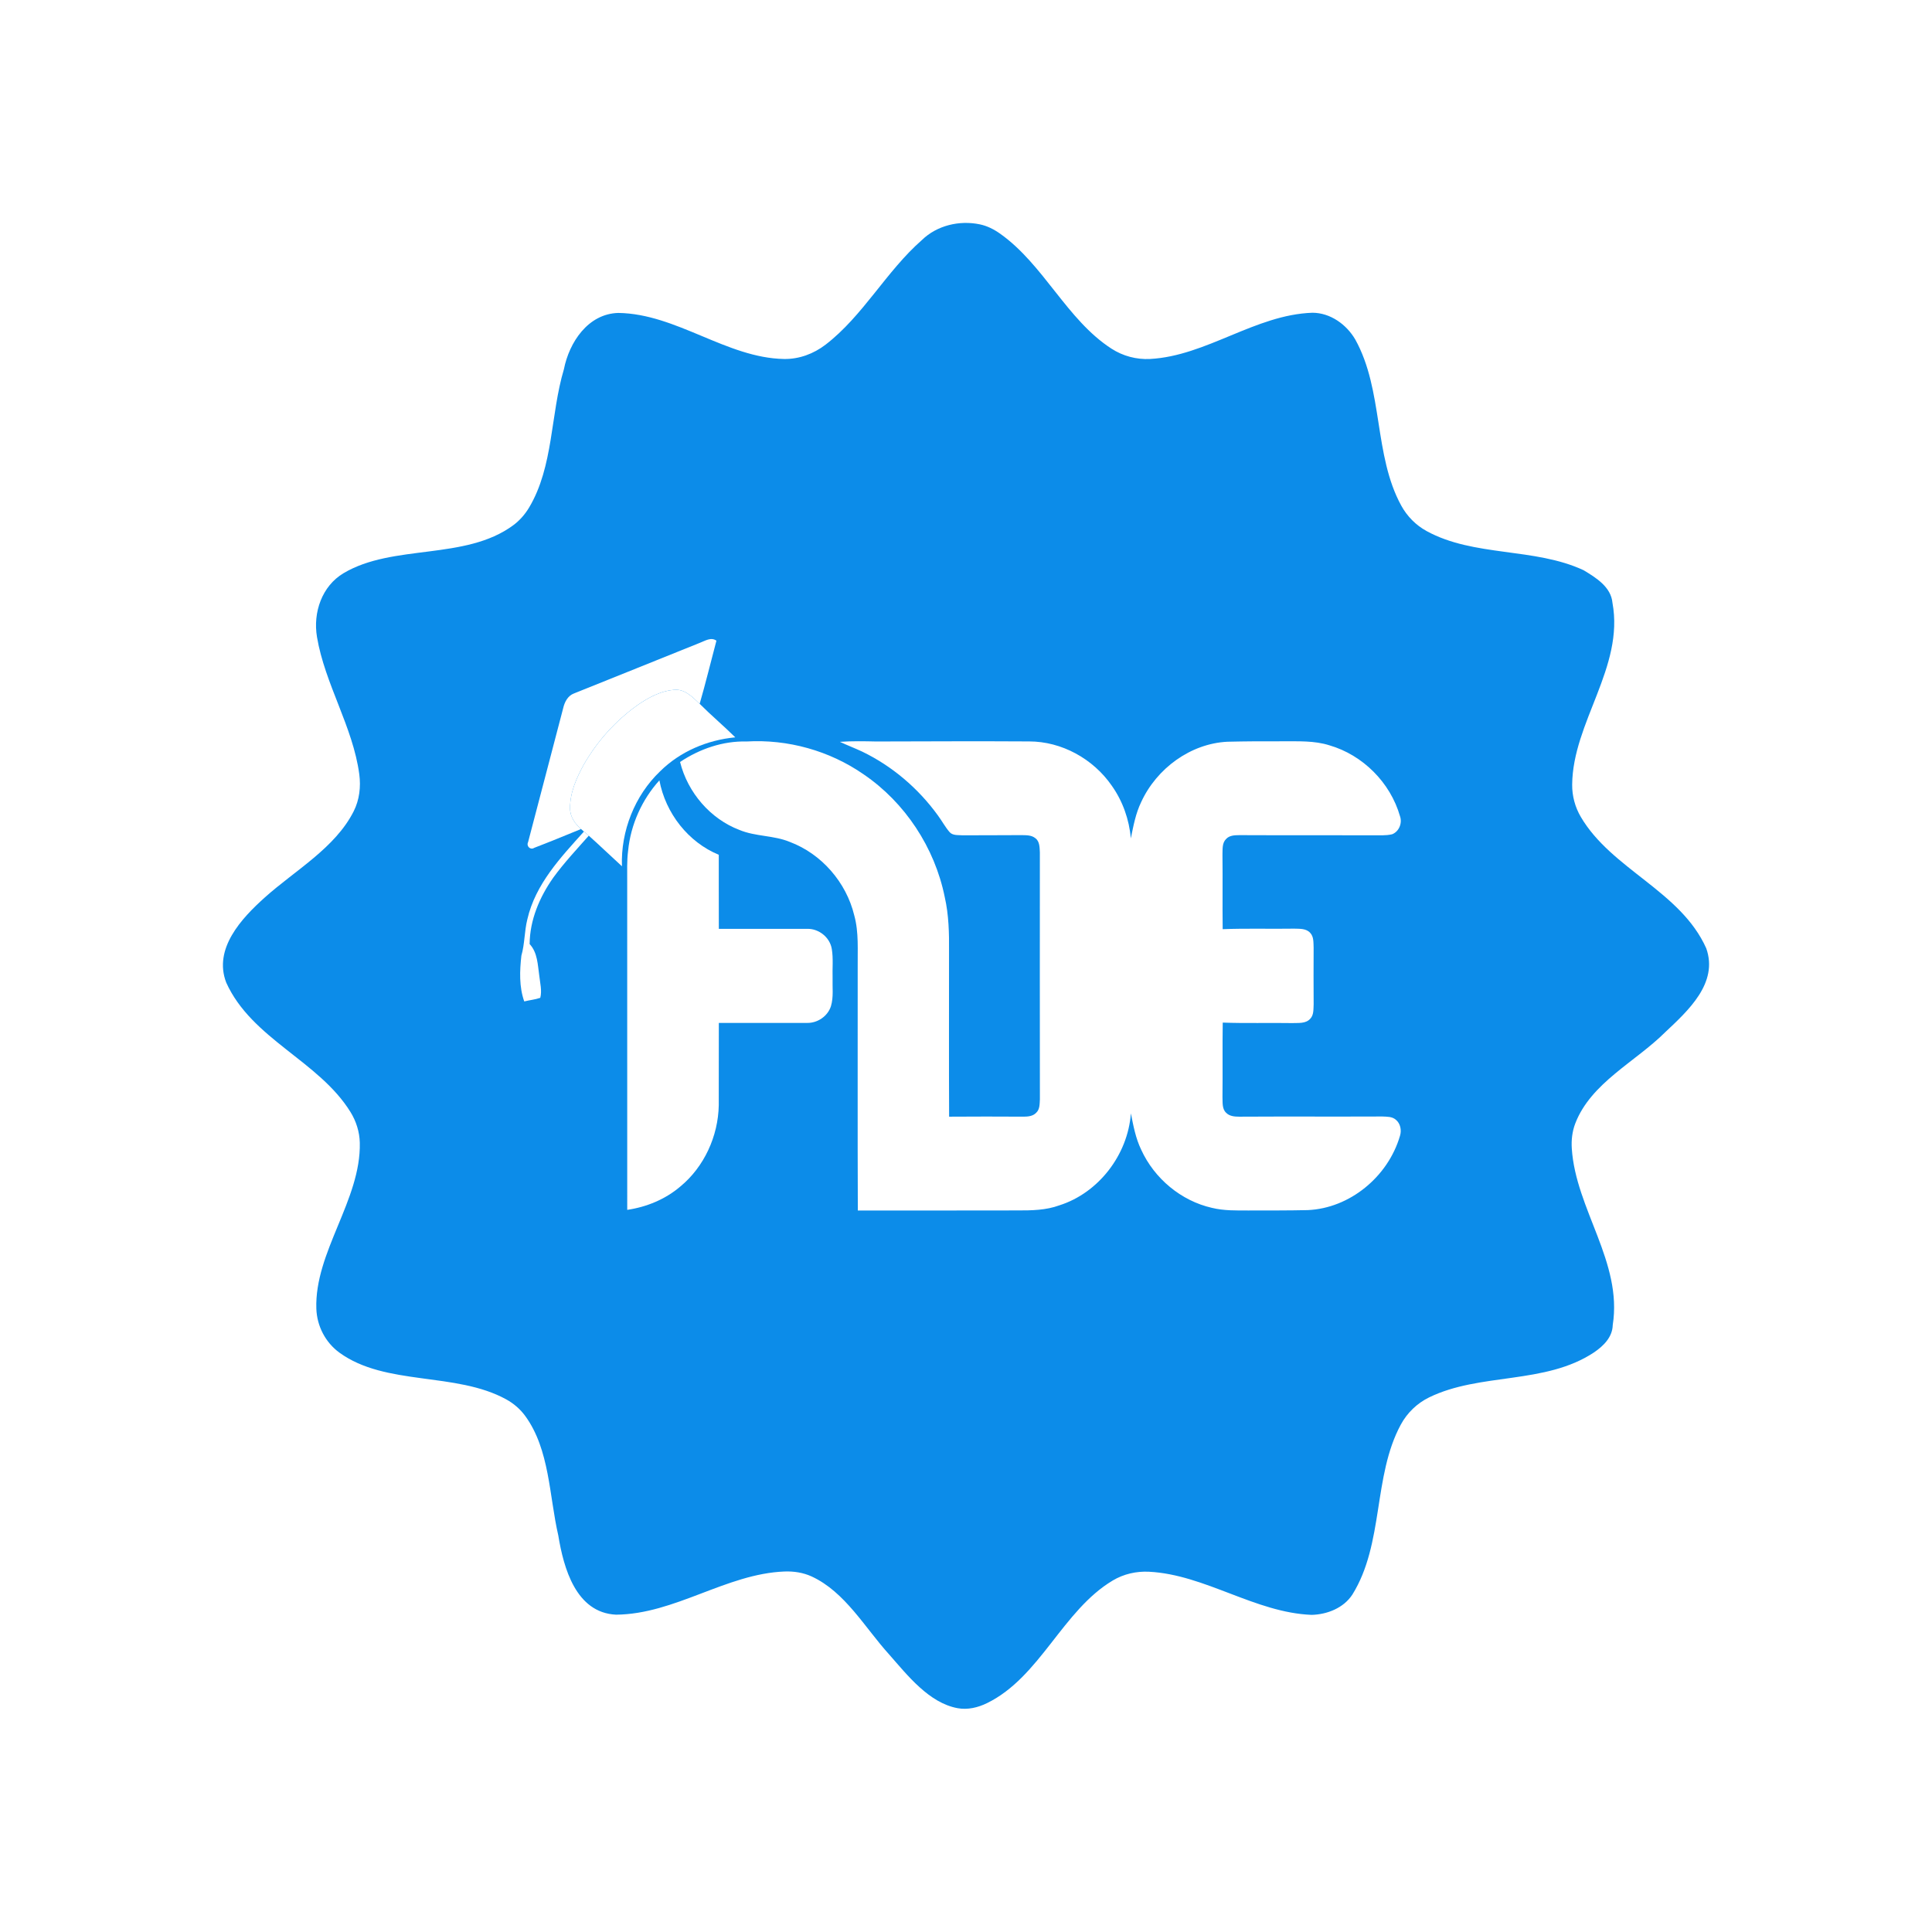 <svg width="130" height="130" viewBox="0 0 130 130" fill="none" xmlns="http://www.w3.org/2000/svg">
	<g filter="url(#filter0_d_530_20)">
		<path d="M62.03 16.154C63.049 15.161 64.559 14.811 65.93 15.096C66.428 15.199 66.888 15.434 67.303 15.729C70.239 17.814 71.784 21.517 74.786 23.459C75.558 23.958 76.473 24.203 77.39 24.154C81.175 23.95 84.463 21.176 88.307 21.044C89.512 21.044 90.607 21.832 91.197 22.851C93.093 26.268 92.427 30.636 94.289 34.025C94.683 34.742 95.273 35.34 95.991 35.733C99.181 37.484 103.248 36.828 106.558 38.369C107.384 38.869 108.403 39.49 108.499 40.561C109.299 44.908 105.824 48.602 105.788 52.798C105.781 53.557 105.983 54.309 106.367 54.964C108.443 58.502 113.083 59.95 114.809 63.808C115.642 66.154 113.573 68.019 112.048 69.455C110.044 71.454 107.048 72.862 105.997 75.594C105.791 76.131 105.725 76.712 105.763 77.285C106.03 81.37 109.183 84.927 108.518 89.157C108.499 89.978 107.891 90.567 107.263 90.997C103.967 93.186 99.59 92.347 96.153 94.032C95.351 94.426 94.689 95.065 94.262 95.85C92.371 99.333 93.136 103.859 90.998 107.296C90.409 108.2 89.3 108.636 88.256 108.661C84.443 108.511 81.085 105.952 77.317 105.759C76.465 105.715 75.61 105.91 74.877 106.347C71.489 108.368 69.995 112.845 66.42 114.597C65.805 114.899 65.111 115.064 64.436 114.94C62.507 114.586 61.063 112.728 59.82 111.315C58.197 109.525 56.862 107.113 54.614 106.077C54.044 105.815 53.412 105.719 52.785 105.743C48.861 105.897 45.419 108.613 41.454 108.648C38.751 108.52 37.924 105.508 37.566 103.316C36.949 100.654 36.993 97.538 35.339 95.274C35.002 94.813 34.561 94.434 34.06 94.159C30.665 92.294 25.951 93.278 22.84 91.017C21.898 90.332 21.325 89.225 21.286 88.061C21.158 84.244 24.297 80.738 24.21 76.894C24.193 76.163 23.968 75.447 23.583 74.825C21.451 71.378 16.939 69.916 15.222 66.115C14.344 63.834 16.253 61.789 17.822 60.385C19.841 58.572 22.559 57.057 23.803 54.581C24.186 53.817 24.288 52.943 24.175 52.096C23.751 48.914 21.862 46.029 21.33 42.866C21.05 41.202 21.667 39.433 23.116 38.569C26.443 36.586 31.298 37.724 34.527 35.349C34.963 35.028 35.326 34.613 35.604 34.148C37.252 31.381 37.033 27.892 37.944 24.845C38.302 23.031 39.571 21.108 41.608 21.057C45.523 21.113 48.896 24.087 52.754 24.155C53.766 24.173 54.748 23.808 55.55 23.192C58.072 21.255 59.636 18.25 62.03 16.154Z" fill="#0C8CE9"/>
		<path d="M47.092 43.254C47.45 43.12 47.841 42.849 48.207 43.109C47.829 44.524 47.487 45.951 47.079 47.357C46.627 46.932 46.143 46.409 45.482 46.411C44.521 46.447 43.639 46.928 42.858 47.472C41.415 48.507 40.194 49.867 39.296 51.424C38.797 52.328 38.35 53.327 38.358 54.387C38.353 54.952 38.691 55.437 39.096 55.784C38.048 56.211 37.002 56.645 35.946 57.049C35.693 57.22 35.4 56.938 35.533 56.667C36.316 53.657 37.118 50.651 37.898 47.64C37.994 47.228 38.213 46.811 38.623 46.66C41.446 45.524 44.272 44.394 47.092 43.254Z" fill="white"/>
		<path d="M42.264 57.246C42.437 55.485 43.199 53.8 44.369 52.508C44.786 54.73 46.32 56.677 48.365 57.516C48.368 59.176 48.362 60.838 48.369 62.499C50.354 62.502 52.34 62.496 54.325 62.5C55.093 62.483 55.847 63.069 55.971 63.863C56.076 64.502 56.003 65.154 56.023 65.8C56.003 66.432 56.097 67.085 55.913 67.701C55.698 68.382 55.009 68.839 54.323 68.83C52.339 68.831 50.354 68.826 48.369 68.831C48.36 70.675 48.372 72.52 48.364 74.364C48.327 76.46 47.372 78.523 45.781 79.835C44.767 80.702 43.503 81.217 42.205 81.409C42.203 74.032 42.205 66.656 42.203 59.28C42.206 58.601 42.176 57.92 42.264 57.246Z" fill="white"/>
		<path d="M42.858 47.472C43.639 46.928 44.521 46.448 45.482 46.411C46.142 46.41 46.627 46.932 47.079 47.358C47.854 48.136 48.695 48.84 49.476 49.614C47.603 49.792 45.77 50.556 44.409 51.908C42.716 53.527 41.764 55.914 41.849 58.29C41.101 57.608 40.373 56.904 39.619 56.231C39.51 56.137 39.401 56.044 39.293 55.953C39.243 55.911 39.145 55.827 39.096 55.785C38.691 55.438 38.353 54.952 38.358 54.388C38.35 53.327 38.796 52.329 39.295 51.424C40.194 49.867 41.415 48.507 42.858 47.472Z" fill="white"/>
		<path d="M45.76 51.272C47.083 50.388 48.646 49.853 50.232 49.893C53.004 49.731 55.821 50.51 58.123 52.112C60.886 53.996 62.895 57.019 63.57 60.364C63.843 61.563 63.871 62.801 63.858 64.028C63.86 67.731 63.846 71.434 63.864 75.139C65.529 75.124 67.195 75.131 68.861 75.138C69.166 75.138 69.508 75.111 69.731 74.866C69.974 74.639 69.953 74.27 69.972 73.961C69.964 68.429 69.968 62.896 69.97 57.364C69.952 57.029 69.964 56.618 69.668 56.402C69.401 56.18 69.038 56.202 68.717 56.194C67.401 56.206 66.083 56.198 64.766 56.206C64.468 56.18 64.097 56.237 63.883 55.976C63.59 55.632 63.376 55.228 63.108 54.866C61.783 53.037 60.024 51.544 58.017 50.575C57.52 50.343 57.008 50.148 56.513 49.916C57.324 49.86 58.136 49.875 58.948 49.893C62.381 49.886 65.815 49.867 69.247 49.889C71.426 49.887 73.556 51.05 74.814 52.875C75.543 53.906 75.983 55.144 76.091 56.414C76.261 55.583 76.416 54.736 76.787 53.97C77.836 51.691 80.119 50.037 82.578 49.91C83.815 49.88 85.051 49.874 86.288 49.88C87.35 49.886 88.437 49.825 89.464 50.154C91.683 50.8 93.555 52.644 94.206 54.93C94.367 55.398 94.128 55.961 93.675 56.135C93.244 56.239 92.796 56.198 92.359 56.205C89.367 56.194 86.374 56.21 83.383 56.195C83.074 56.199 82.722 56.207 82.497 56.459C82.224 56.728 82.271 57.153 82.257 57.506C82.277 59.179 82.251 60.851 82.271 62.522C83.874 62.459 85.48 62.513 87.085 62.487C87.453 62.5 87.897 62.464 88.168 62.779C88.408 63.038 88.374 63.422 88.391 63.752C88.383 65.027 88.385 66.303 88.392 67.579C88.374 67.906 88.409 68.294 88.165 68.548C87.859 68.894 87.362 68.822 86.954 68.841C85.394 68.815 83.835 68.865 82.275 68.808C82.248 70.478 82.278 72.15 82.258 73.821C82.275 74.175 82.219 74.607 82.501 74.873C82.73 75.113 83.076 75.138 83.386 75.139C86.597 75.121 89.81 75.141 93.022 75.127C93.327 75.142 93.677 75.124 93.924 75.347C94.23 75.595 94.319 76.044 94.205 76.418C93.401 79.188 90.812 81.303 87.999 81.425C86.679 81.455 85.36 81.448 84.041 81.451C83.205 81.45 82.358 81.474 81.541 81.272C79.486 80.804 77.681 79.317 76.786 77.357C76.417 76.592 76.259 75.747 76.095 74.916C75.888 77.726 73.902 80.273 71.29 81.102C70.384 81.436 69.415 81.45 68.465 81.447C64.884 81.461 61.302 81.446 57.721 81.451C57.699 76.01 57.718 70.568 57.712 65.127C57.697 63.947 57.798 62.746 57.482 61.597C56.939 59.349 55.262 57.45 53.155 56.655C52.063 56.199 50.841 56.299 49.75 55.843C47.804 55.102 46.277 53.339 45.76 51.272Z" fill="white"/>
		<path d="M39.293 55.953C39.401 56.044 39.51 56.136 39.619 56.23C38.799 57.157 37.951 58.06 37.221 59.065C36.311 60.359 35.648 61.903 35.638 63.524C36.174 64.095 36.181 64.922 36.288 65.661C36.34 66.15 36.478 66.651 36.355 67.141C36.004 67.262 35.634 67.294 35.276 67.384C34.926 66.403 34.968 65.322 35.083 64.302C35.312 63.505 35.282 62.665 35.483 61.862C36.027 59.485 37.733 57.688 39.293 55.953Z" fill="white"/>
	</g>
	<defs>
		<filter id="filter0_d_530_20" x="0" y="0" width="130" height="129.982" filterUnits="userSpaceOnUse" color-interpolation-filters="sRGB">
			<feFlood flood-opacity="0" result="BackgroundImageFix"/>
			<feColorMatrix in="SourceAlpha" type="matrix" values="0 0 0 0 0 0 0 0 0 0 0 0 0 0 0 0 0 0 127 0" result="hardAlpha"/>
			<feOffset/>
			<feGaussianBlur stdDeviation="7.5"/>
			<feComposite in2="hardAlpha" operator="out"/>
			<feColorMatrix type="matrix" values="0 0 0 0 0 0 0 0 0 0 0 0 0 0 0 0 0 0 0.25 0"/>
			<feBlend mode="normal" in2="BackgroundImageFix" result="effect1_dropShadow_530_20"/>
			<feBlend mode="normal" in="SourceGraphic" in2="effect1_dropShadow_530_20" result="shape"/>
		</filter>
	</defs>
</svg>
